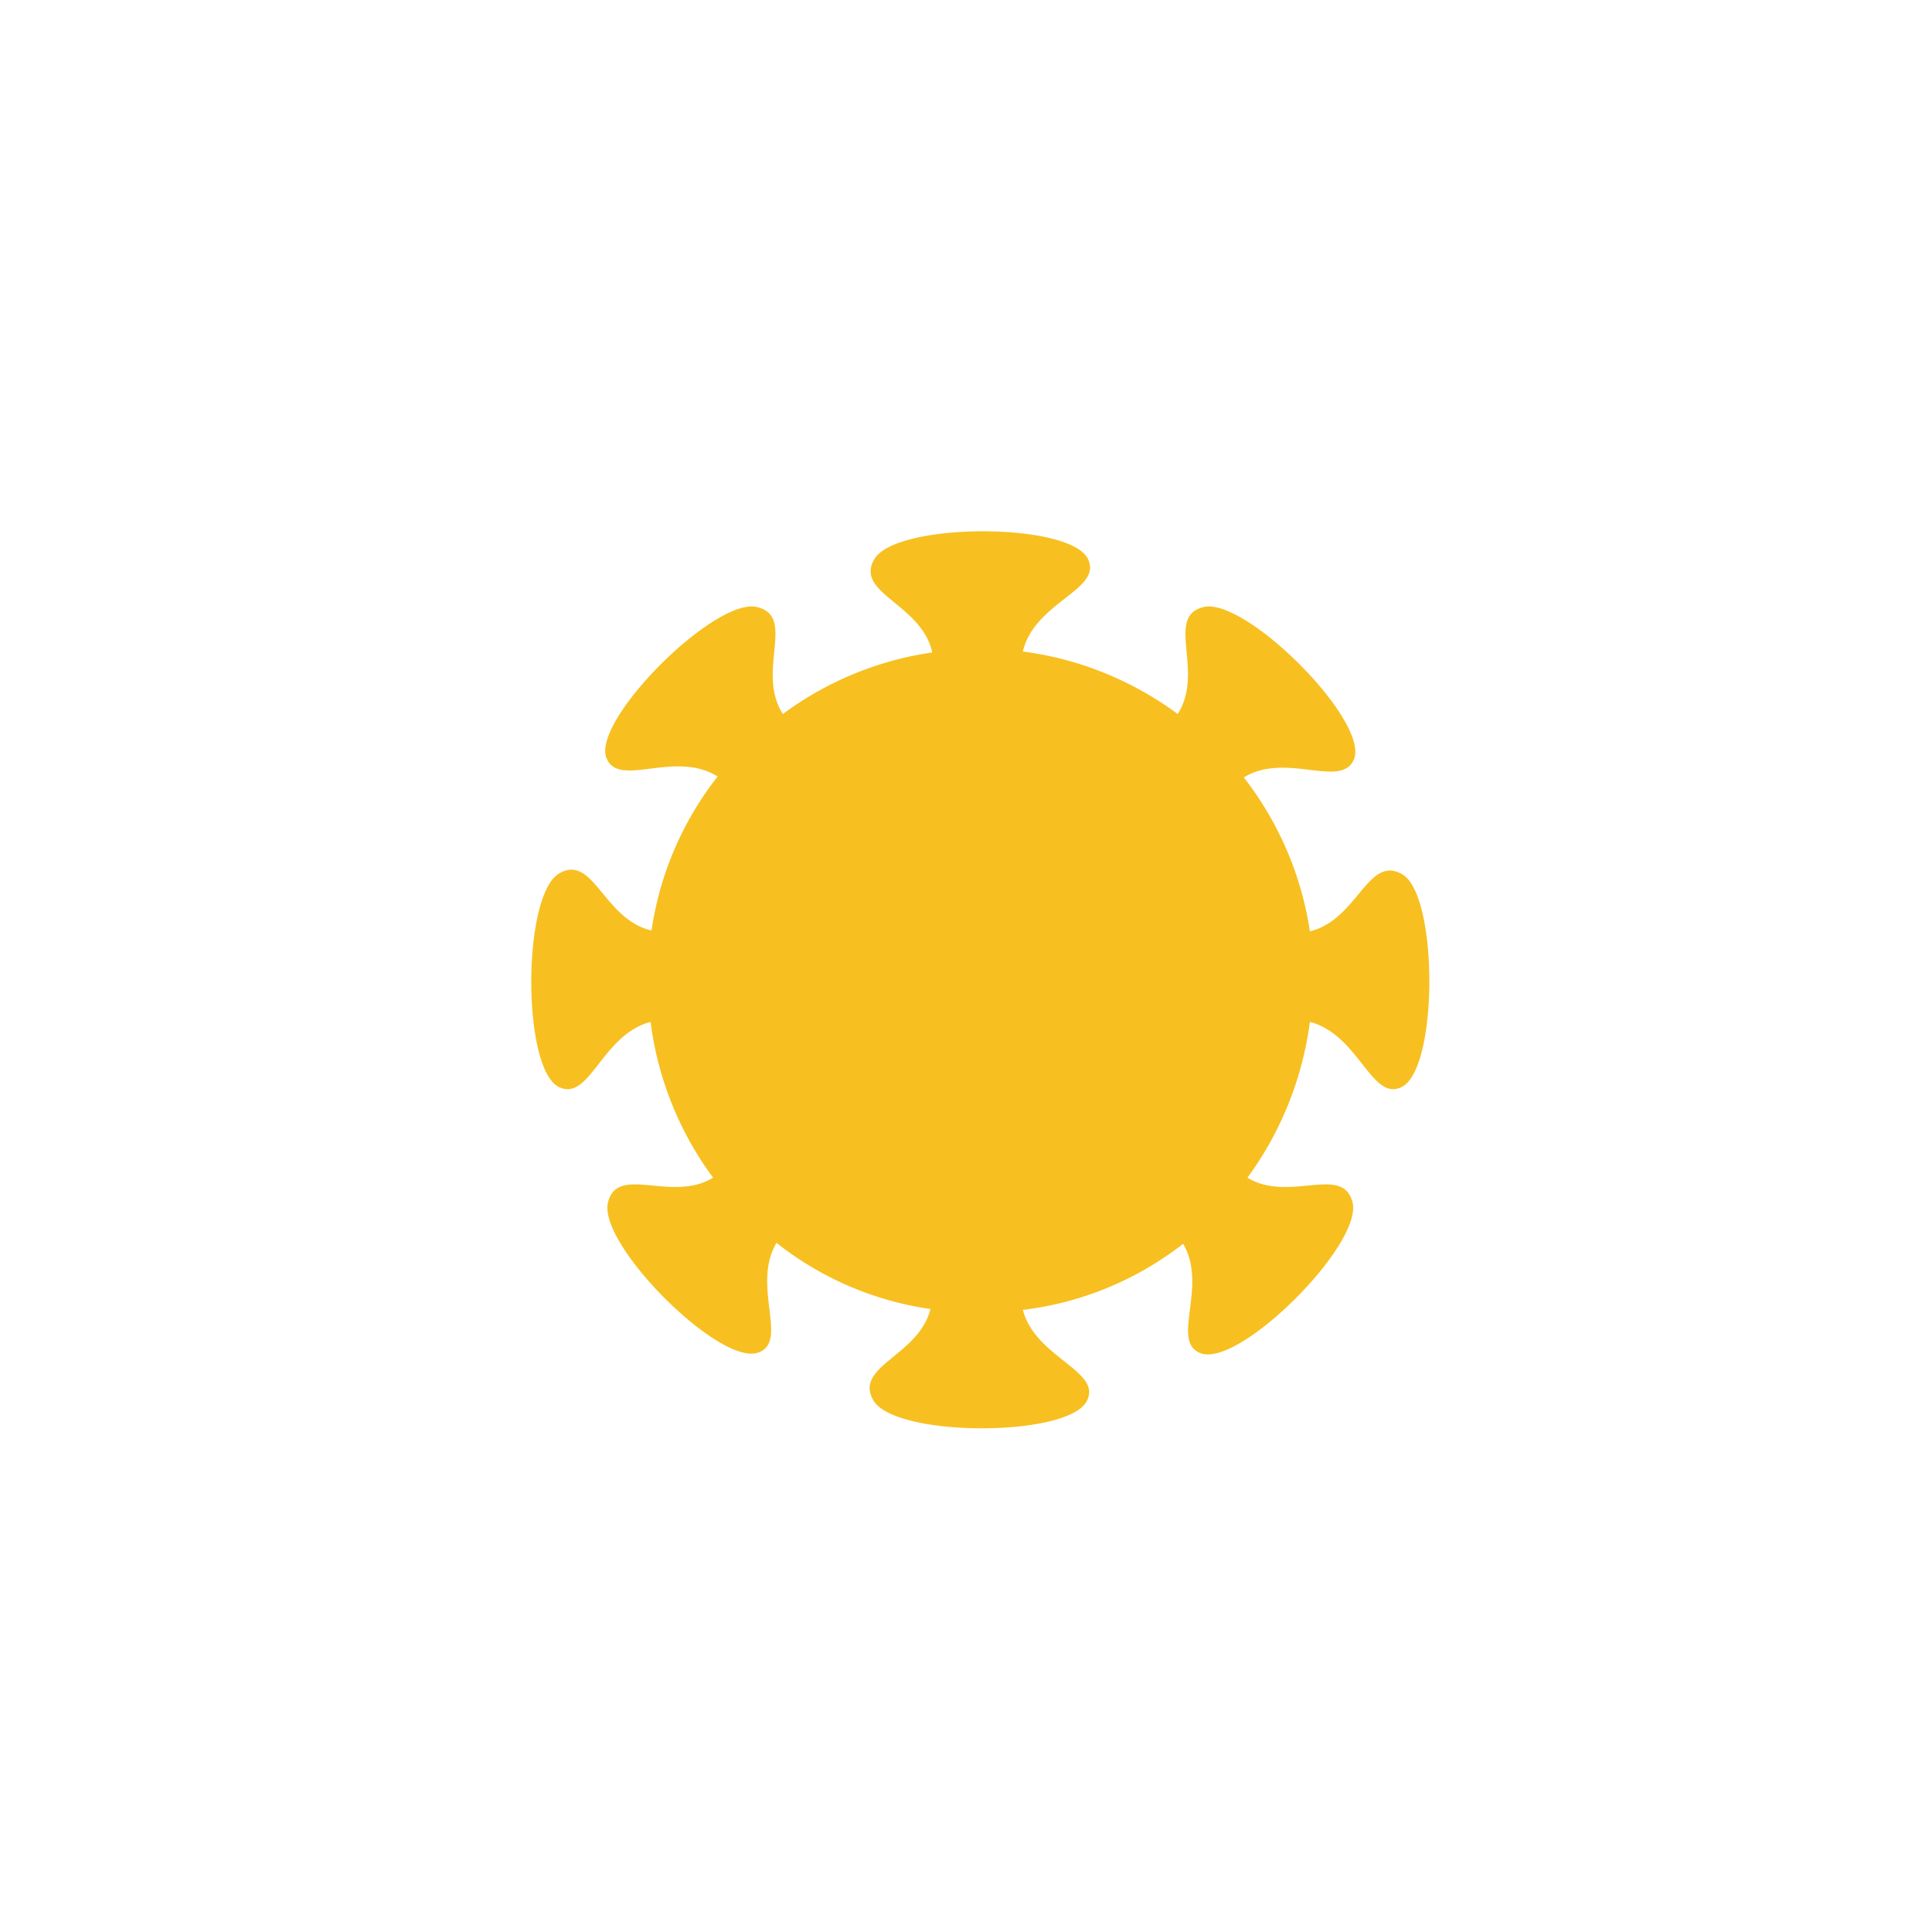 <svg xmlns="http://www.w3.org/2000/svg" width="40" height="40" fill="none"><path fill="#F7C020" fill-rule="evenodd" d="M29.014 22.508c-.619.3-.881-1.088-1.894-1.35a7 7 0 0 1-1.293 3.225c.862.525 1.968-.281 2.175.506.225.863-2.325 3.413-3.132 3.131-.656-.225.15-1.387-.375-2.268a6.7 6.7 0 0 1-3.318 1.368c.262.994 1.63 1.256 1.33 1.875-.356.769-3.974.769-4.424 0-.413-.712.937-.918 1.181-1.893a6.66 6.66 0 0 1-3.187-1.37c-.526.882.262 2.044-.375 2.27-.788.3-3.338-2.25-3.113-3.113.206-.787 1.313.019 2.175-.506a6.87 6.87 0 0 1-1.294-3.225c-1.012.262-1.256 1.65-1.893 1.35-.77-.357-.77-3.975 0-4.425.712-.413.918.956 1.912 1.181a6.74 6.74 0 0 1 1.369-3.187c-.9-.563-2.063.262-2.306-.394-.282-.788 2.268-3.338 3.13-3.113.807.207-.037 1.332.526 2.213a6.84 6.84 0 0 1 3.094-1.275c-.225-1.013-1.613-1.219-1.2-1.931.45-.77 4.068-.77 4.425 0 .3.637-1.107.88-1.35 1.912 1.162.15 2.268.6 3.206 1.294.562-.881-.263-2.006.525-2.213.862-.225 3.412 2.326 3.131 3.132-.244.656-1.406-.15-2.287.394a6.84 6.84 0 0 1 1.368 3.187c.994-.244 1.2-1.594 1.913-1.181.75.431.75 4.05-.019 4.406" clip-rule="evenodd"/></svg>
